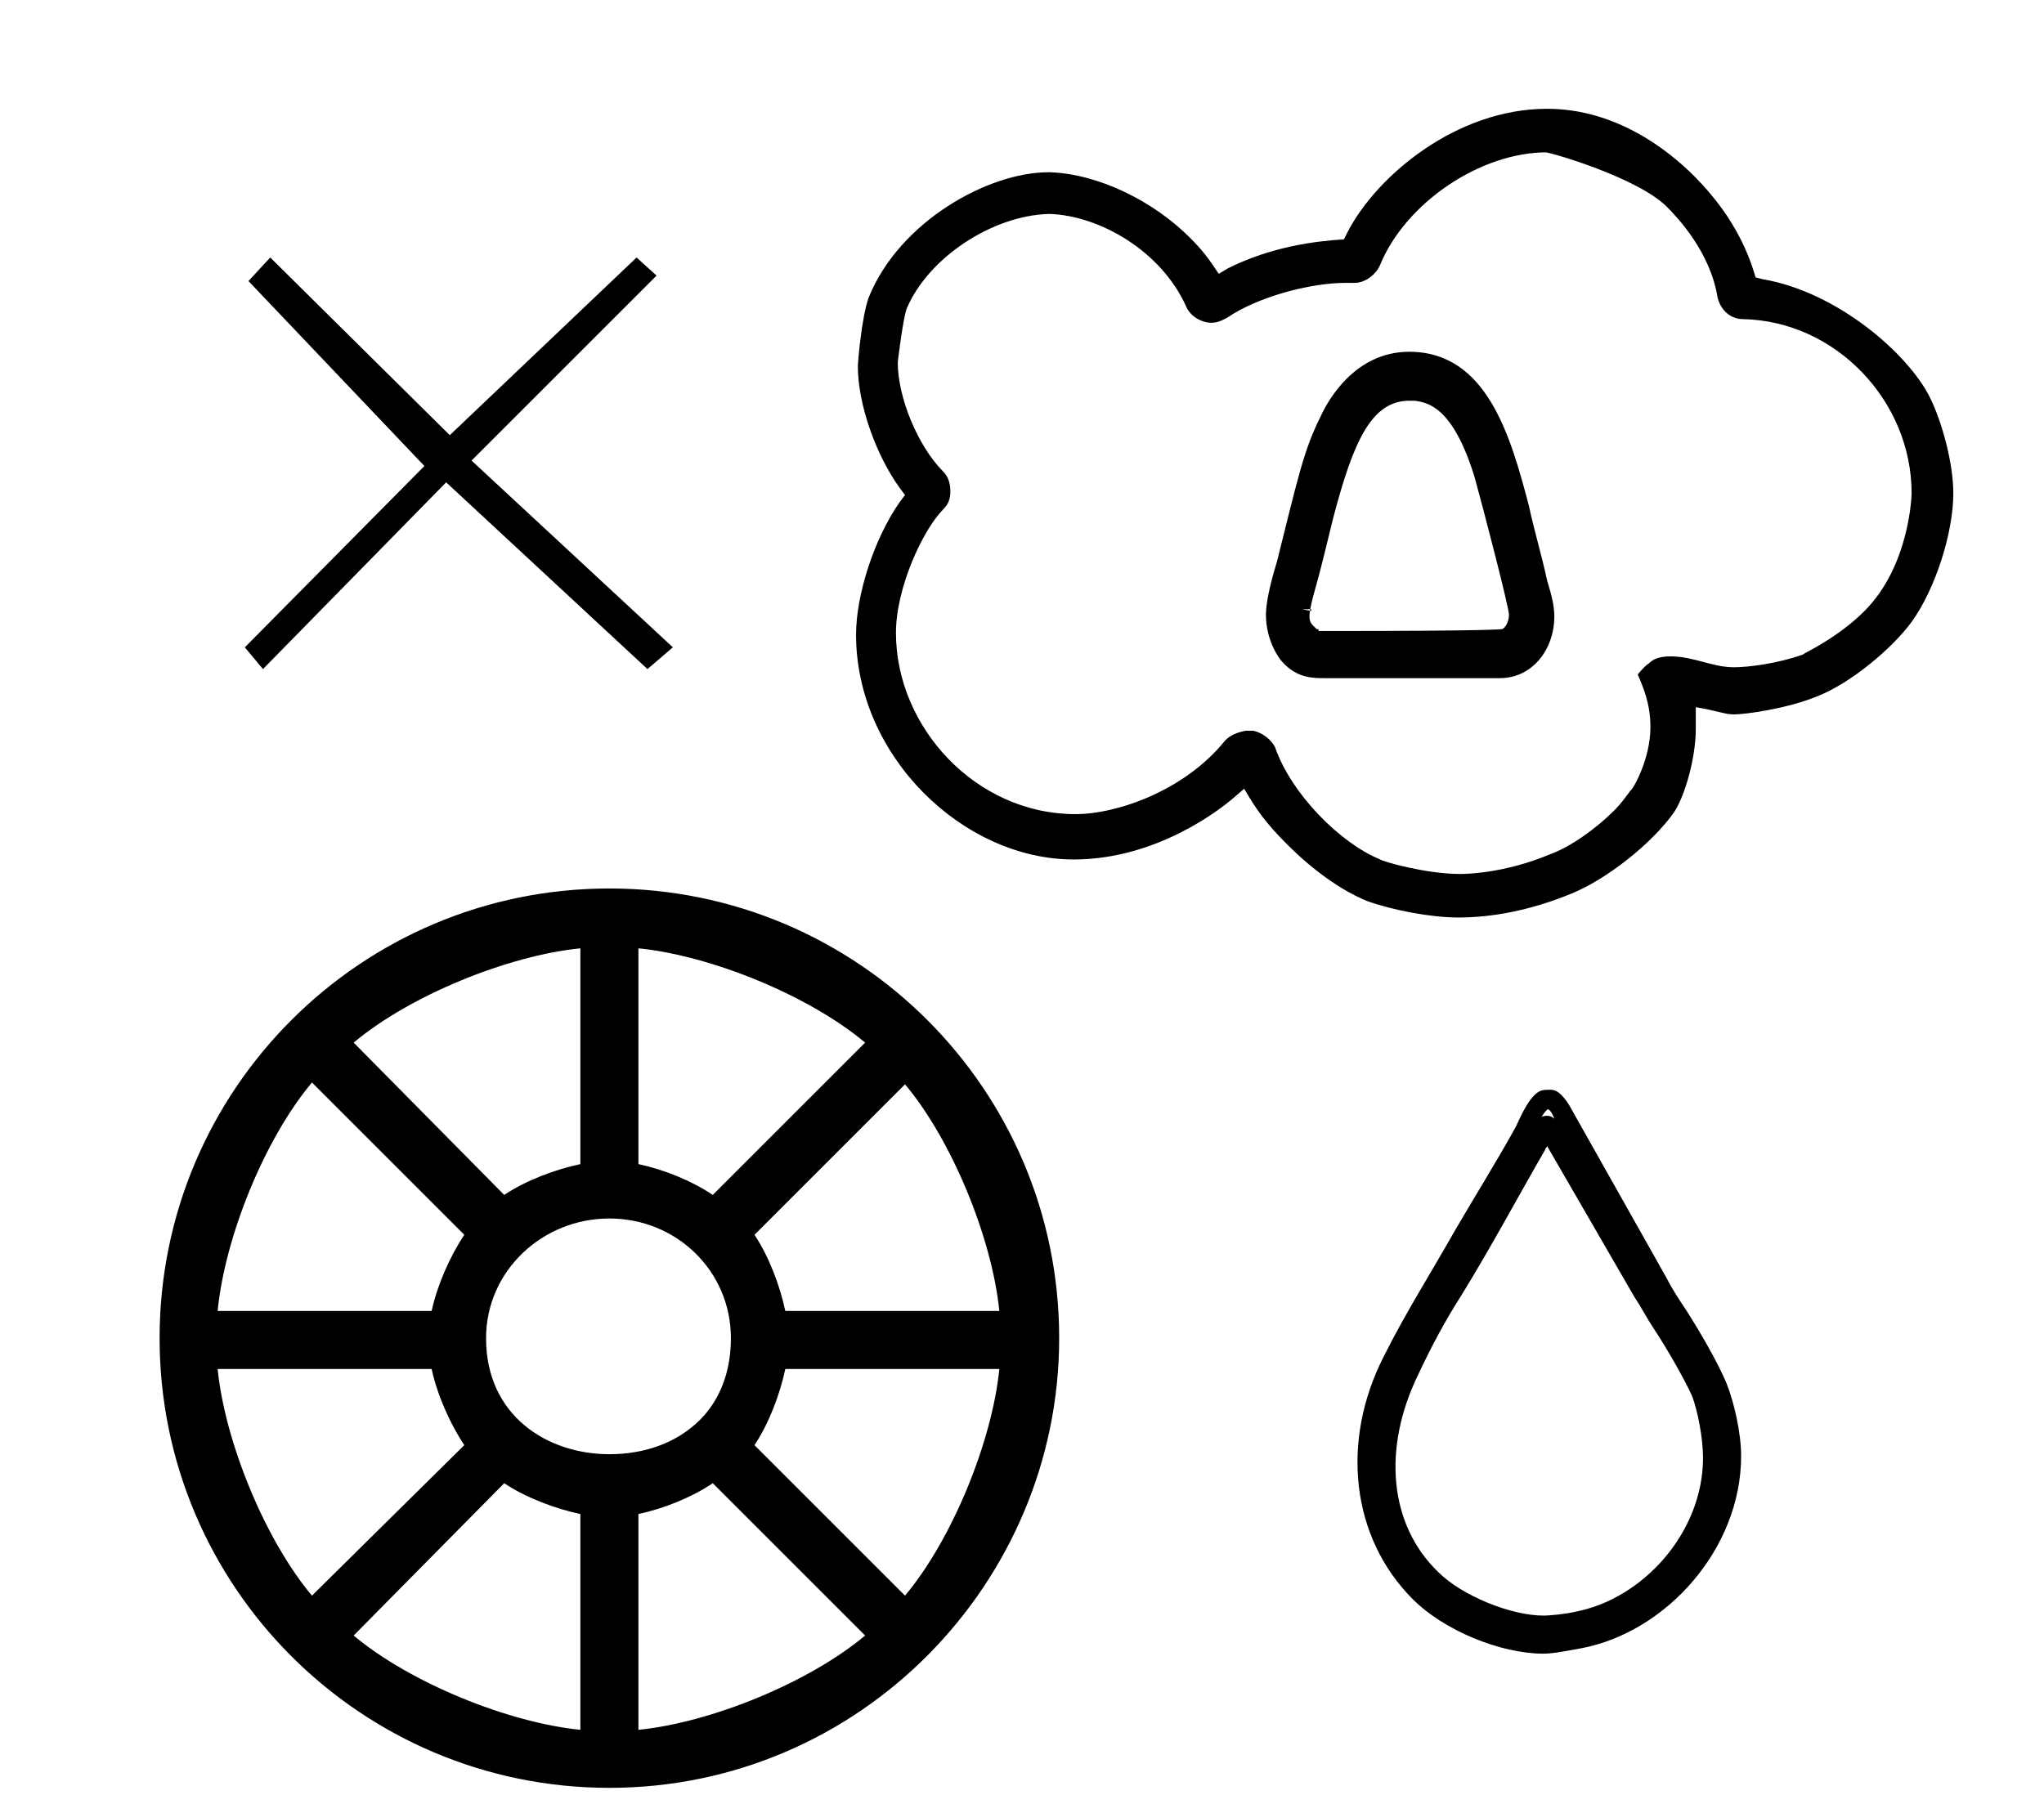 <?xml version="1.0" standalone="no"?>
<!DOCTYPE svg PUBLIC "-//W3C//DTD SVG 1.1//EN" "http://www.w3.org/Graphics/SVG/1.1/DTD/svg11.dtd" >
<svg xmlns="http://www.w3.org/2000/svg" xmlns:xlink="http://www.w3.org/1999/xlink" version="1.1" viewBox="-10 0 1127 1000">
  <g transform="matrix(1 0 0 -1 0 800)">
   <path fill="currentColor"
d="M352 648l-102 -102l111 -103l-14 -12l-111 103l-101 -103l-10 12l99 100l-97 102l12 13l99 -98l103 98zM352 648l-102 -102l111 -103l-14 -12l-111 103l-101 -103l-10 12l99 100l-97 102l12 13l99 -98l103 98zM393 62c0 37 -30 66 -67 66s-68 -29 -68 -66
c0 -43 34 -64 68 -64c19 0 37 6 50 19c10 10 17 25 17 45zM423 45c-3 -14 -9 -30 -17 -42l83 -83c26 31 48 85 52 125h-118zM383 -18c-12 -8 -27 -14 -41 -17v-119c40 4 94 26 125 52zM268 -18l-83 -84c31 -26 85 -48 125 -52v119c-14 3 -30 9 -42 17zM246 3
c-8 12 -15 28 -18 42h-118c4 -40 26 -94 52 -125zM228 77c3 14 10 30 18 42l-84 84c-26 -31 -48 -85 -52 -126h118zM268 141c12 8 28 14 42 17v119c-40 -4 -94 -26 -125 -52zM383 141l84 84c-31 26 -85 48 -125 52v-119c14 -3 29 -9 41 -17zM406 119c8 -12 14 -28 17 -42
h118c-4 40 -26 94 -52 125zM326 310c137 0 248 -111 248 -248c0 -135 -110 -248 -248 -248c-137 0 -248 111 -248 248s111 248 248 248zM583 351c-55 0 -99 48 -99 100c0 25 15 57 26 68c3 3 4 6 4 10s-1 8 -4 11c-14 14 -25 41 -25 60c0 1 3 25 5 30c12 28 47 51 78 52v0h1
c27 -1 61 -20 75 -51c2 -5 8 -9 14 -9c4 0 7 2 9 3c16 11 45 19 65 19h5v0c6 0 12 5 14 10c14 34 55 62 92 62h-1v0c3 0 51 -14 67 -30c6 -6 24 -25 28 -50c2 -8 8 -12 14 -12c51 -1 93 -45 93 -96c0 -1 -1 -40 -26 -65c-15 -15 -33 -23 -34 -24c-14 -5 -30 -7 -38 -7v0
c-12 0 -22 6 -35 6c-7 0 -10 -2 -12 -4c0 0 -2 -1 -6 -6c3 -7 7 -16 7 -29c0 -18 -10 -35 -11 -35c-3 -4 -5 -7 -9 -11c-10 -10 -24 -20 -35 -24c-26 -11 -48 -11 -50 -11c-19 0 -43 7 -44 8c-22 9 -49 36 -58 62c-2 4 -7 8 -12 9h-4c0 0 -8 -1 -12 -6
c-22 -27 -59 -40 -82 -40zM752 326v0v0zM510 519v0zM462 450c0 -67 59 -124 120 -124c46 0 81 28 87 33l7 6c7 -12 12 -19 24 -31c13 -13 29 -25 44 -31c14 -5 35 -9 50 -9c19 0 40 4 62 13c20 8 45 28 57 45c6 9 12 30 12 46v12c12 -2 16 -4 21 -4c6 0 29 3 46 10
c18 7 41 26 52 41c13 18 23 49 23 71c0 16 -6 39 -13 53c-12 24 -51 58 -92 65l-4 1c-3 10 -10 32 -34 56c-13 13 -42 37 -81 37c-50 0 -94 -37 -110 -68l-2 -4c-16 -1 -40 -4 -64 -16l-5 -3c-6 9 -9 13 -16 20c-20 20 -50 35 -77 36h-1c-33 0 -82 -27 -99 -69
c-4 -11 -6 -36 -6 -38c0 -21 10 -49 23 -67l3 -4l-3 -4c-14 -20 -24 -51 -24 -73zM847 460c0 -18 -12 -34 -30 -34h-1h-72h-24c-6 0 -15 0 -23 9c-2 2 -9 12 -9 26c0 6 2 16 6 29c12 48 15 62 24 80c4 9 19 36 49 36c43 0 56 -47 66 -85c3 -14 7 -27 10 -41
c2 -7 4 -13 4 -20zM767 579c-21 0 -31 -23 -42 -65c-8 -33 -8 -32 -11 -43c-1 -4 -2 -8 -2 -11s1 -4 3 -6v0v0v0l1 -1v0v0h1v0v0v-1h4c94 0 95 1 97 1c1 0 4 3 4 8c0 4 -14 58 -19 76c-12 39 -26 41 -33 42v0h-3zM713 463v1h-5zM715 454v0v0v0zM715 454v0v0zM841 -91
c4 0 13 1 17 2c38 7 71 44 71 85c0 11 -3 26 -6 34c-5 11 -15 28 -21 37c-4 6 -7 12 -11 18l-48 83c0 -1 -1 -1 -1 -2c-15 -26 -30 -54 -46 -80c-9 -14 -17 -29 -24 -44c-20 -41 -16 -83 11 -109c13 -13 40 -24 58 -24zM862 -109c-6 -1 -15 -3 -21 -3c-24 0 -55 13 -72 30
c-34 34 -40 87 -16 134c12 24 26 46 39 69c11 19 23 38 34 58c4 9 7 14 10 17s5 3 9 3c3 0 5 -2 6 -3c4 -4 6 -9 9 -14l49 -87c3 -6 7 -12 11 -18c7 -11 17 -28 22 -40c4 -10 8 -27 8 -40c0 -51 -41 -97 -88 -106zM840 184c2 1 5 1 7 -1c-1 3 -3 6 -4 5c0 0 -2 -2 -3 -4z
" />
  </g>

</svg>
